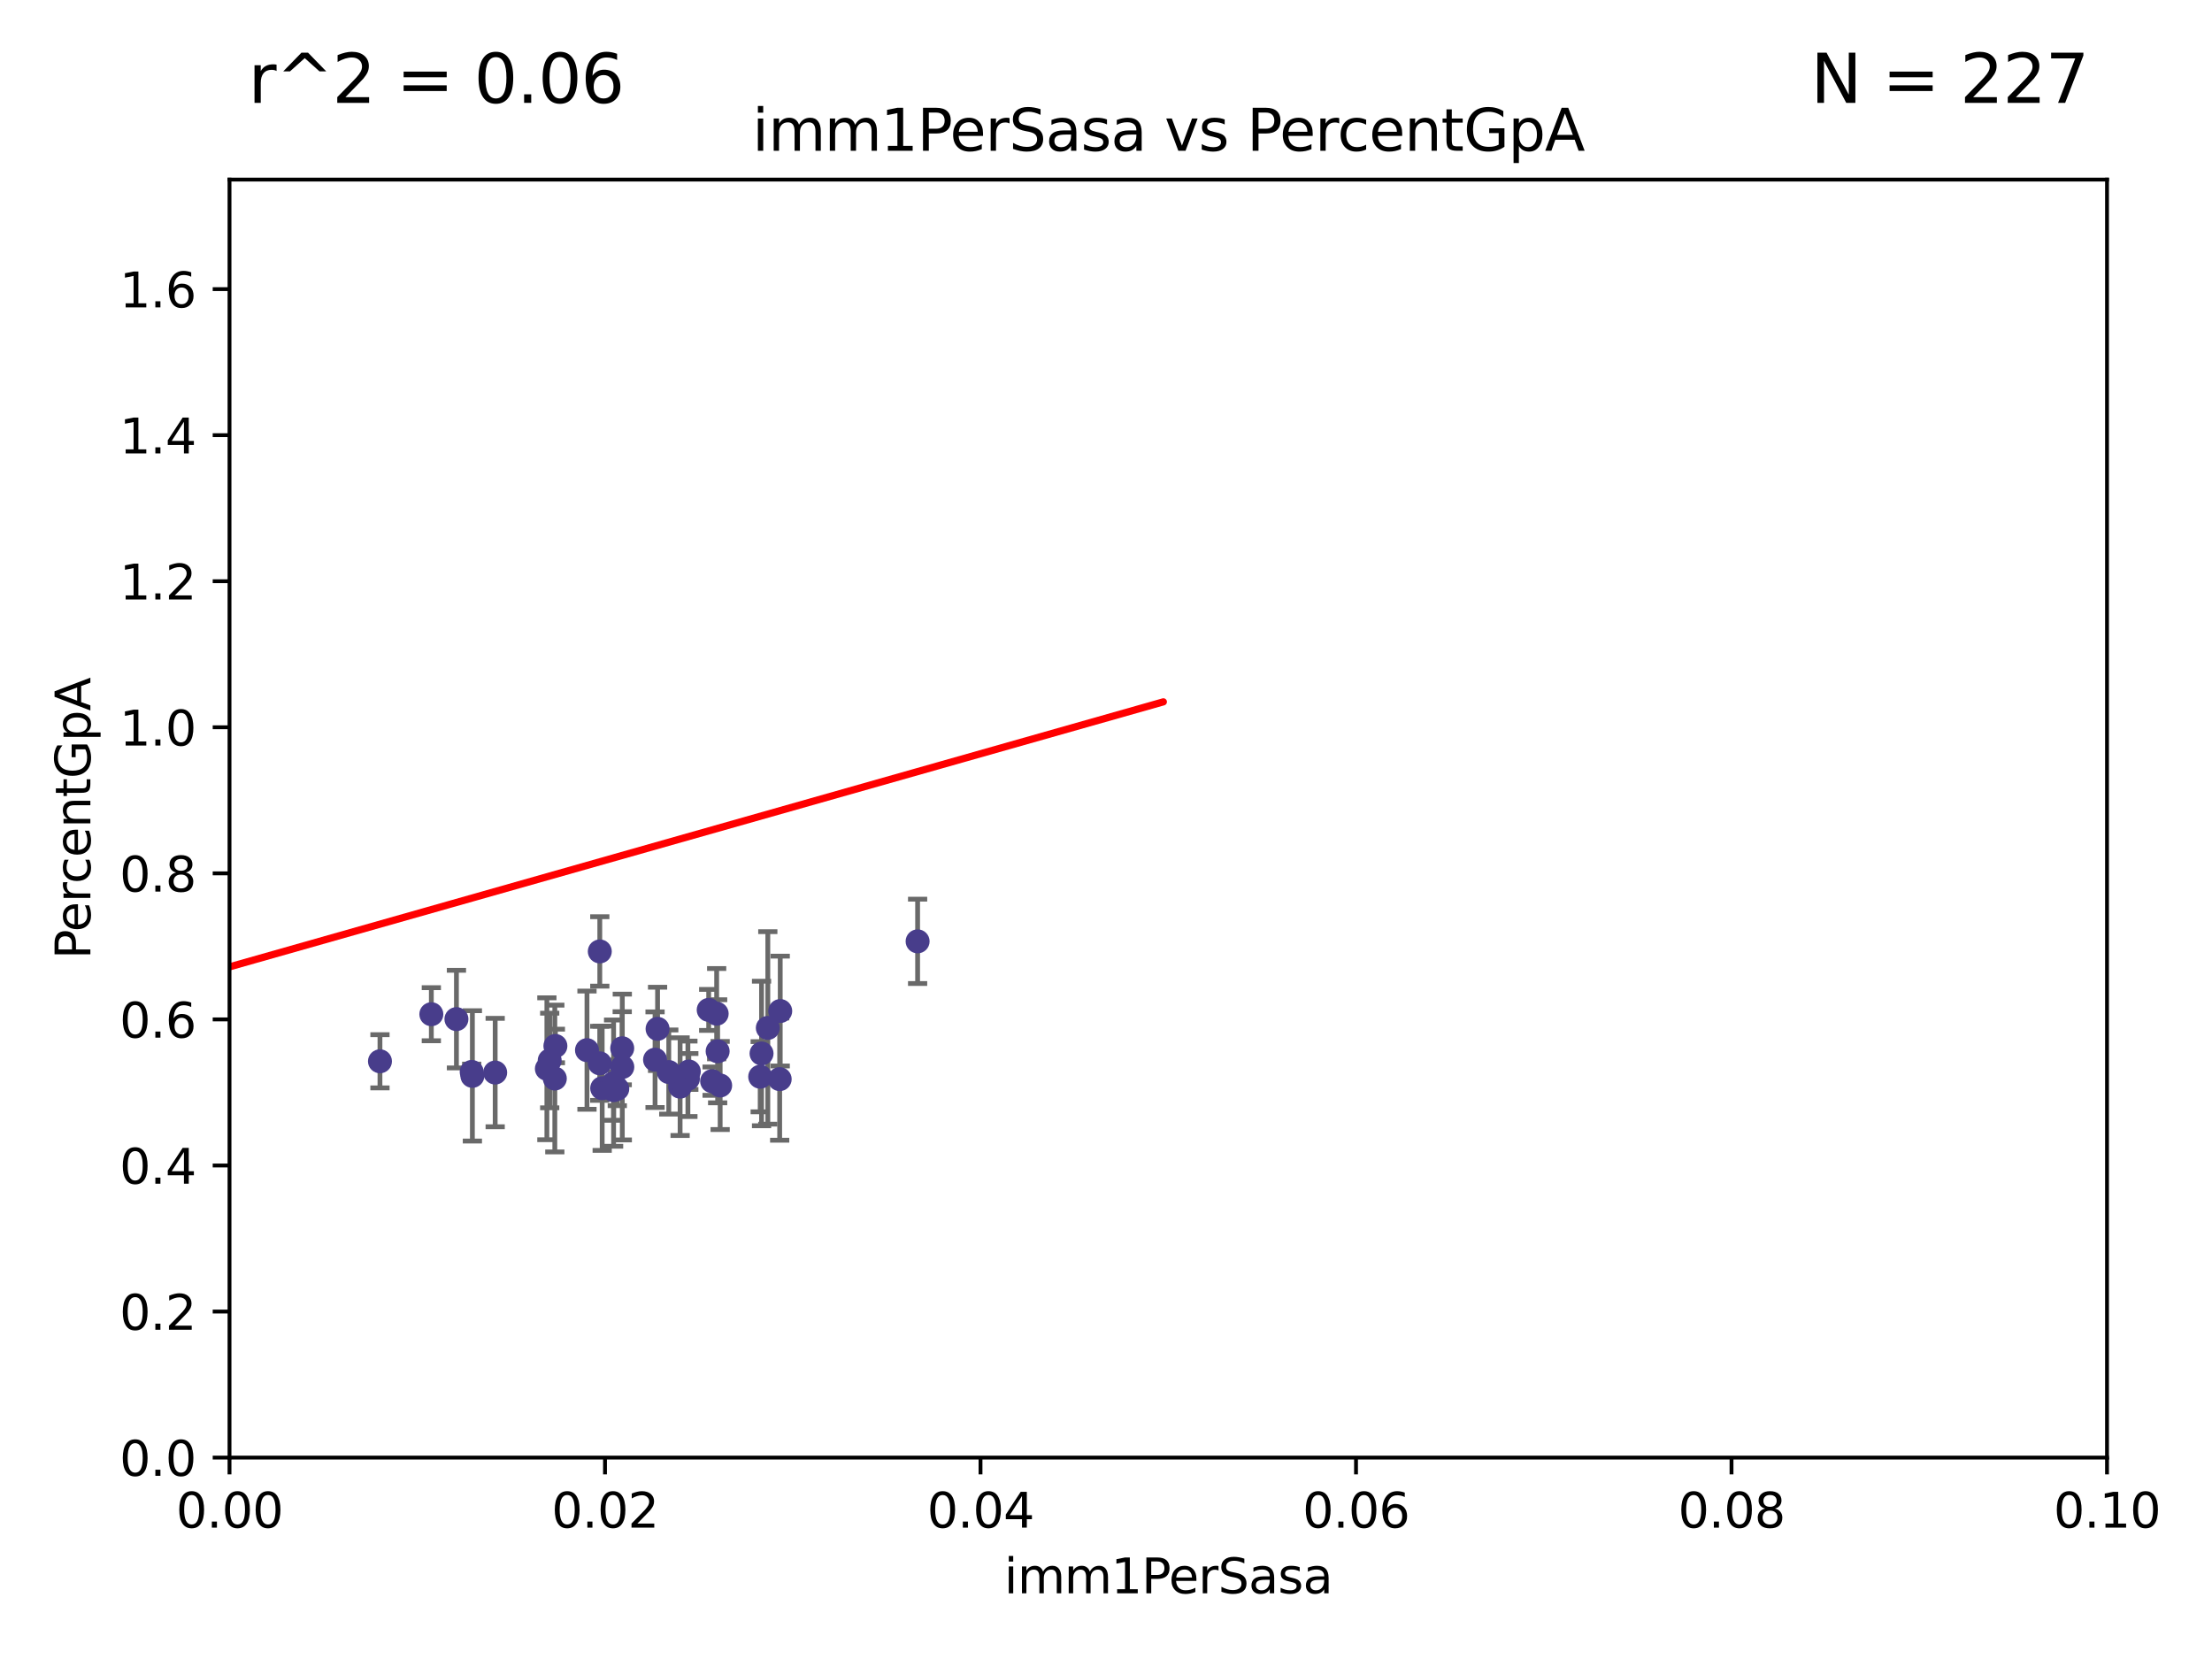<?xml version="1.0" encoding="utf-8" standalone="no"?>
<!DOCTYPE svg PUBLIC "-//W3C//DTD SVG 1.1//EN"
  "http://www.w3.org/Graphics/SVG/1.1/DTD/svg11.dtd">
<svg xmlns:xlink="http://www.w3.org/1999/xlink" width="460.8pt" height="345.6pt" viewBox="0 0 460.8 345.6" xmlns="http://www.w3.org/2000/svg" version="1.1">
 <defs>
  <style type="text/css">*{stroke-linejoin: round; stroke-linecap: butt}</style>
 </defs>
 <g id="figure_1">
  <g id="patch_1">
   <path d="M 0 345.6 
L 460.8 345.6 
L 460.8 0 
L 0 0 
z
" style="fill: #ffffff"/>
  </g>
  <g id="axes_1">
   <g id="patch_2">
    <path d="M 47.81 303.64 
L 438.93 303.64 
L 438.93 37.411 
L 47.81 37.411 
z
" style="fill: #ffffff"/>
   </g>
   <g id="PathCollection_1">
    <defs>
     <path id="mf863b9c85c" d="M 0 1.118 
C 0.297 1.118 0.581 1 0.791 0.791 
C 1 0.581 1.118 0.297 1.118 0 
C 1.118 -0.297 1 -0.581 0.791 -0.791 
C 0.581 -1 0.297 -1.118 0 -1.118 
C -0.297 -1.118 -0.581 -1 -0.791 -0.791 
C -1 -0.581 -1.118 -0.297 -1.118 0 
C -1.118 0.297 -1 0.581 -0.791 0.791 
C -0.581 1 -0.297 1.118 0 1.118 
z
" style="stroke: #483d8b"/>
    </defs>
    <g clip-path="url(#pf6a22c7095)">
     <use xlink:href="#mf863b9c85c" x="149.498" y="218.998" style="fill: #483d8b; stroke: #483d8b"/>
     <use xlink:href="#mf863b9c85c" x="162.535" y="210.619" style="fill: #483d8b; stroke: #483d8b"/>
     <use xlink:href="#mf863b9c85c" x="150.021" y="226.126" style="fill: #483d8b; stroke: #483d8b"/>
     <use xlink:href="#mf863b9c85c" x="89.855" y="211.279" style="fill: #483d8b; stroke: #483d8b"/>
     <use xlink:href="#mf863b9c85c" x="191.155" y="196.101" style="fill: #483d8b; stroke: #483d8b"/>
     <use xlink:href="#mf863b9c85c" x="141.679" y="226.368" style="fill: #483d8b; stroke: #483d8b"/>
     <use xlink:href="#mf863b9c85c" x="79.154" y="221.086" style="fill: #483d8b; stroke: #483d8b"/>
     <use xlink:href="#mf863b9c85c" x="139.317" y="223.321" style="fill: #483d8b; stroke: #483d8b"/>
     <use xlink:href="#mf863b9c85c" x="158.363" y="224.301" style="fill: #483d8b; stroke: #483d8b"/>
     <use xlink:href="#mf863b9c85c" x="136.46" y="220.755" style="fill: #483d8b; stroke: #483d8b"/>
     <use xlink:href="#mf863b9c85c" x="114.512" y="220.923" style="fill: #483d8b; stroke: #483d8b"/>
     <use xlink:href="#mf863b9c85c" x="125.446" y="226.698" style="fill: #483d8b; stroke: #483d8b"/>
     <use xlink:href="#mf863b9c85c" x="129.636" y="222.28" style="fill: #483d8b; stroke: #483d8b"/>
     <use xlink:href="#mf863b9c85c" x="98.407" y="224.124" style="fill: #483d8b; stroke: #483d8b"/>
     <use xlink:href="#mf863b9c85c" x="95.085" y="212.298" style="fill: #483d8b; stroke: #483d8b"/>
     <use xlink:href="#mf863b9c85c" x="113.925" y="222.642" style="fill: #483d8b; stroke: #483d8b"/>
     <use xlink:href="#mf863b9c85c" x="143.302" y="224.731" style="fill: #483d8b; stroke: #483d8b"/>
     <use xlink:href="#mf863b9c85c" x="124.937" y="221.511" style="fill: #483d8b; stroke: #483d8b"/>
     <use xlink:href="#mf863b9c85c" x="115.698" y="217.896" style="fill: #483d8b; stroke: #483d8b"/>
     <use xlink:href="#mf863b9c85c" x="158.645" y="219.461" style="fill: #483d8b; stroke: #483d8b"/>
     <use xlink:href="#mf863b9c85c" x="98.262" y="223.301" style="fill: #483d8b; stroke: #483d8b"/>
     <use xlink:href="#mf863b9c85c" x="103.156" y="223.431" style="fill: #483d8b; stroke: #483d8b"/>
     <use xlink:href="#mf863b9c85c" x="127.824" y="227.097" style="fill: #483d8b; stroke: #483d8b"/>
     <use xlink:href="#mf863b9c85c" x="124.948" y="198.199" style="fill: #483d8b; stroke: #483d8b"/>
     <use xlink:href="#mf863b9c85c" x="143.493" y="223.212" style="fill: #483d8b; stroke: #483d8b"/>
     <use xlink:href="#mf863b9c85c" x="162.422" y="224.801" style="fill: #483d8b; stroke: #483d8b"/>
     <use xlink:href="#mf863b9c85c" x="129.619" y="218.37" style="fill: #483d8b; stroke: #483d8b"/>
     <use xlink:href="#mf863b9c85c" x="148.348" y="225.226" style="fill: #483d8b; stroke: #483d8b"/>
     <use xlink:href="#mf863b9c85c" x="136.985" y="214.328" style="fill: #483d8b; stroke: #483d8b"/>
     <use xlink:href="#mf863b9c85c" x="127.824" y="225.634" style="fill: #483d8b; stroke: #483d8b"/>
     <use xlink:href="#mf863b9c85c" x="128.594" y="226.813" style="fill: #483d8b; stroke: #483d8b"/>
     <use xlink:href="#mf863b9c85c" x="149.293" y="211.17" style="fill: #483d8b; stroke: #483d8b"/>
     <use xlink:href="#mf863b9c85c" x="122.279" y="218.768" style="fill: #483d8b; stroke: #483d8b"/>
     <use xlink:href="#mf863b9c85c" x="147.634" y="210.38" style="fill: #483d8b; stroke: #483d8b"/>
     <use xlink:href="#mf863b9c85c" x="115.578" y="224.678" style="fill: #483d8b; stroke: #483d8b"/>
     <use xlink:href="#mf863b9c85c" x="159.95" y="214.135" style="fill: #483d8b; stroke: #483d8b"/>
    </g>
   </g>
   <g id="matplotlib.axis_1">
    <g id="xtick_1">
     <g id="line2d_1">
      <defs>
       <path id="me51d84738e" d="M 0 0 
L 0 3.5 
" style="stroke: #000000; stroke-width: 0.8"/>
      </defs>
      <g>
       <use xlink:href="#me51d84738e" x="47.81" y="303.64" style="stroke: #000000; stroke-width: 0.8"/>
      </g>
     </g>
     <g id="text_1">
      <!-- 0.00 -->
      <g transform="translate(36.677 318.238)scale(0.1 -0.1)">
       <defs>
        <path id="DejaVuSans-30" d="M 2034 4250 
Q 1547 4250 1301 3770 
Q 1056 3291 1056 2328 
Q 1056 1369 1301 889 
Q 1547 409 2034 409 
Q 2525 409 2770 889 
Q 3016 1369 3016 2328 
Q 3016 3291 2770 3770 
Q 2525 4250 2034 4250 
z
M 2034 4750 
Q 2819 4750 3233 4129 
Q 3647 3509 3647 2328 
Q 3647 1150 3233 529 
Q 2819 -91 2034 -91 
Q 1250 -91 836 529 
Q 422 1150 422 2328 
Q 422 3509 836 4129 
Q 1250 4750 2034 4750 
z
" transform="scale(0.016)"/>
        <path id="DejaVuSans-2e" d="M 684 794 
L 1344 794 
L 1344 0 
L 684 0 
L 684 794 
z
" transform="scale(0.016)"/>
       </defs>
       <use xlink:href="#DejaVuSans-30"/>
       <use xlink:href="#DejaVuSans-2e" x="63.623"/>
       <use xlink:href="#DejaVuSans-30" x="95.41"/>
       <use xlink:href="#DejaVuSans-30" x="159.033"/>
      </g>
     </g>
    </g>
    <g id="xtick_2">
     <g id="line2d_2">
      <g>
       <use xlink:href="#me51d84738e" x="126.034" y="303.64" style="stroke: #000000; stroke-width: 0.8"/>
      </g>
     </g>
     <g id="text_2">
      <!-- 0.02 -->
      <g transform="translate(114.901 318.238)scale(0.1 -0.1)">
       <defs>
        <path id="DejaVuSans-32" d="M 1228 531 
L 3431 531 
L 3431 0 
L 469 0 
L 469 531 
Q 828 903 1448 1529 
Q 2069 2156 2228 2338 
Q 2531 2678 2651 2914 
Q 2772 3150 2772 3378 
Q 2772 3750 2511 3984 
Q 2250 4219 1831 4219 
Q 1534 4219 1204 4116 
Q 875 4013 500 3803 
L 500 4441 
Q 881 4594 1212 4672 
Q 1544 4750 1819 4750 
Q 2544 4750 2975 4387 
Q 3406 4025 3406 3419 
Q 3406 3131 3298 2873 
Q 3191 2616 2906 2266 
Q 2828 2175 2409 1742 
Q 1991 1309 1228 531 
z
" transform="scale(0.016)"/>
       </defs>
       <use xlink:href="#DejaVuSans-30"/>
       <use xlink:href="#DejaVuSans-2e" x="63.623"/>
       <use xlink:href="#DejaVuSans-30" x="95.41"/>
       <use xlink:href="#DejaVuSans-32" x="159.033"/>
      </g>
     </g>
    </g>
    <g id="xtick_3">
     <g id="line2d_3">
      <g>
       <use xlink:href="#me51d84738e" x="204.258" y="303.64" style="stroke: #000000; stroke-width: 0.8"/>
      </g>
     </g>
     <g id="text_3">
      <!-- 0.04 -->
      <g transform="translate(193.125 318.238)scale(0.1 -0.1)">
       <defs>
        <path id="DejaVuSans-34" d="M 2419 4116 
L 825 1625 
L 2419 1625 
L 2419 4116 
z
M 2253 4666 
L 3047 4666 
L 3047 1625 
L 3713 1625 
L 3713 1100 
L 3047 1100 
L 3047 0 
L 2419 0 
L 2419 1100 
L 313 1100 
L 313 1709 
L 2253 4666 
z
" transform="scale(0.016)"/>
       </defs>
       <use xlink:href="#DejaVuSans-30"/>
       <use xlink:href="#DejaVuSans-2e" x="63.623"/>
       <use xlink:href="#DejaVuSans-30" x="95.41"/>
       <use xlink:href="#DejaVuSans-34" x="159.033"/>
      </g>
     </g>
    </g>
    <g id="xtick_4">
     <g id="line2d_4">
      <g>
       <use xlink:href="#me51d84738e" x="282.482" y="303.64" style="stroke: #000000; stroke-width: 0.8"/>
      </g>
     </g>
     <g id="text_4">
      <!-- 0.06 -->
      <g transform="translate(271.349 318.238)scale(0.1 -0.1)">
       <defs>
        <path id="DejaVuSans-36" d="M 2113 2584 
Q 1688 2584 1439 2293 
Q 1191 2003 1191 1497 
Q 1191 994 1439 701 
Q 1688 409 2113 409 
Q 2538 409 2786 701 
Q 3034 994 3034 1497 
Q 3034 2003 2786 2293 
Q 2538 2584 2113 2584 
z
M 3366 4563 
L 3366 3988 
Q 3128 4100 2886 4159 
Q 2644 4219 2406 4219 
Q 1781 4219 1451 3797 
Q 1122 3375 1075 2522 
Q 1259 2794 1537 2939 
Q 1816 3084 2150 3084 
Q 2853 3084 3261 2657 
Q 3669 2231 3669 1497 
Q 3669 778 3244 343 
Q 2819 -91 2113 -91 
Q 1303 -91 875 529 
Q 447 1150 447 2328 
Q 447 3434 972 4092 
Q 1497 4750 2381 4750 
Q 2619 4750 2861 4703 
Q 3103 4656 3366 4563 
z
" transform="scale(0.016)"/>
       </defs>
       <use xlink:href="#DejaVuSans-30"/>
       <use xlink:href="#DejaVuSans-2e" x="63.623"/>
       <use xlink:href="#DejaVuSans-30" x="95.41"/>
       <use xlink:href="#DejaVuSans-36" x="159.033"/>
      </g>
     </g>
    </g>
    <g id="xtick_5">
     <g id="line2d_5">
      <g>
       <use xlink:href="#me51d84738e" x="360.706" y="303.64" style="stroke: #000000; stroke-width: 0.8"/>
      </g>
     </g>
     <g id="text_5">
      <!-- 0.08 -->
      <g transform="translate(349.573 318.238)scale(0.1 -0.1)">
       <defs>
        <path id="DejaVuSans-38" d="M 2034 2216 
Q 1584 2216 1326 1975 
Q 1069 1734 1069 1313 
Q 1069 891 1326 650 
Q 1584 409 2034 409 
Q 2484 409 2743 651 
Q 3003 894 3003 1313 
Q 3003 1734 2745 1975 
Q 2488 2216 2034 2216 
z
M 1403 2484 
Q 997 2584 770 2862 
Q 544 3141 544 3541 
Q 544 4100 942 4425 
Q 1341 4750 2034 4750 
Q 2731 4750 3128 4425 
Q 3525 4100 3525 3541 
Q 3525 3141 3298 2862 
Q 3072 2584 2669 2484 
Q 3125 2378 3379 2068 
Q 3634 1759 3634 1313 
Q 3634 634 3220 271 
Q 2806 -91 2034 -91 
Q 1263 -91 848 271 
Q 434 634 434 1313 
Q 434 1759 690 2068 
Q 947 2378 1403 2484 
z
M 1172 3481 
Q 1172 3119 1398 2916 
Q 1625 2713 2034 2713 
Q 2441 2713 2670 2916 
Q 2900 3119 2900 3481 
Q 2900 3844 2670 4047 
Q 2441 4250 2034 4250 
Q 1625 4250 1398 4047 
Q 1172 3844 1172 3481 
z
" transform="scale(0.016)"/>
       </defs>
       <use xlink:href="#DejaVuSans-30"/>
       <use xlink:href="#DejaVuSans-2e" x="63.623"/>
       <use xlink:href="#DejaVuSans-30" x="95.41"/>
       <use xlink:href="#DejaVuSans-38" x="159.033"/>
      </g>
     </g>
    </g>
    <g id="xtick_6">
     <g id="line2d_6">
      <g>
       <use xlink:href="#me51d84738e" x="438.93" y="303.64" style="stroke: #000000; stroke-width: 0.8"/>
      </g>
     </g>
     <g id="text_6">
      <!-- 0.10 -->
      <g transform="translate(427.797 318.238)scale(0.1 -0.1)">
       <defs>
        <path id="DejaVuSans-31" d="M 794 531 
L 1825 531 
L 1825 4091 
L 703 3866 
L 703 4441 
L 1819 4666 
L 2450 4666 
L 2450 531 
L 3481 531 
L 3481 0 
L 794 0 
L 794 531 
z
" transform="scale(0.016)"/>
       </defs>
       <use xlink:href="#DejaVuSans-30"/>
       <use xlink:href="#DejaVuSans-2e" x="63.623"/>
       <use xlink:href="#DejaVuSans-31" x="95.41"/>
       <use xlink:href="#DejaVuSans-30" x="159.033"/>
      </g>
     </g>
    </g>
    <g id="text_7">
     <!-- imm1PerSasa -->
     <g transform="translate(209.186 331.917)scale(0.1 -0.1)">
      <defs>
       <path id="DejaVuSans-69" d="M 603 3500 
L 1178 3500 
L 1178 0 
L 603 0 
L 603 3500 
z
M 603 4863 
L 1178 4863 
L 1178 4134 
L 603 4134 
L 603 4863 
z
" transform="scale(0.016)"/>
       <path id="DejaVuSans-6d" d="M 3328 2828 
Q 3544 3216 3844 3400 
Q 4144 3584 4550 3584 
Q 5097 3584 5394 3201 
Q 5691 2819 5691 2113 
L 5691 0 
L 5113 0 
L 5113 2094 
Q 5113 2597 4934 2840 
Q 4756 3084 4391 3084 
Q 3944 3084 3684 2787 
Q 3425 2491 3425 1978 
L 3425 0 
L 2847 0 
L 2847 2094 
Q 2847 2600 2669 2842 
Q 2491 3084 2119 3084 
Q 1678 3084 1418 2786 
Q 1159 2488 1159 1978 
L 1159 0 
L 581 0 
L 581 3500 
L 1159 3500 
L 1159 2956 
Q 1356 3278 1631 3431 
Q 1906 3584 2284 3584 
Q 2666 3584 2933 3390 
Q 3200 3197 3328 2828 
z
" transform="scale(0.016)"/>
       <path id="DejaVuSans-50" d="M 1259 4147 
L 1259 2394 
L 2053 2394 
Q 2494 2394 2734 2622 
Q 2975 2850 2975 3272 
Q 2975 3691 2734 3919 
Q 2494 4147 2053 4147 
L 1259 4147 
z
M 628 4666 
L 2053 4666 
Q 2838 4666 3239 4311 
Q 3641 3956 3641 3272 
Q 3641 2581 3239 2228 
Q 2838 1875 2053 1875 
L 1259 1875 
L 1259 0 
L 628 0 
L 628 4666 
z
" transform="scale(0.016)"/>
       <path id="DejaVuSans-65" d="M 3597 1894 
L 3597 1613 
L 953 1613 
Q 991 1019 1311 708 
Q 1631 397 2203 397 
Q 2534 397 2845 478 
Q 3156 559 3463 722 
L 3463 178 
Q 3153 47 2828 -22 
Q 2503 -91 2169 -91 
Q 1331 -91 842 396 
Q 353 884 353 1716 
Q 353 2575 817 3079 
Q 1281 3584 2069 3584 
Q 2775 3584 3186 3129 
Q 3597 2675 3597 1894 
z
M 3022 2063 
Q 3016 2534 2758 2815 
Q 2500 3097 2075 3097 
Q 1594 3097 1305 2825 
Q 1016 2553 972 2059 
L 3022 2063 
z
" transform="scale(0.016)"/>
       <path id="DejaVuSans-72" d="M 2631 2963 
Q 2534 3019 2420 3045 
Q 2306 3072 2169 3072 
Q 1681 3072 1420 2755 
Q 1159 2438 1159 1844 
L 1159 0 
L 581 0 
L 581 3500 
L 1159 3500 
L 1159 2956 
Q 1341 3275 1631 3429 
Q 1922 3584 2338 3584 
Q 2397 3584 2469 3576 
Q 2541 3569 2628 3553 
L 2631 2963 
z
" transform="scale(0.016)"/>
       <path id="DejaVuSans-53" d="M 3425 4513 
L 3425 3897 
Q 3066 4069 2747 4153 
Q 2428 4238 2131 4238 
Q 1616 4238 1336 4038 
Q 1056 3838 1056 3469 
Q 1056 3159 1242 3001 
Q 1428 2844 1947 2747 
L 2328 2669 
Q 3034 2534 3370 2195 
Q 3706 1856 3706 1288 
Q 3706 609 3251 259 
Q 2797 -91 1919 -91 
Q 1588 -91 1214 -16 
Q 841 59 441 206 
L 441 856 
Q 825 641 1194 531 
Q 1563 422 1919 422 
Q 2459 422 2753 634 
Q 3047 847 3047 1241 
Q 3047 1584 2836 1778 
Q 2625 1972 2144 2069 
L 1759 2144 
Q 1053 2284 737 2584 
Q 422 2884 422 3419 
Q 422 4038 858 4394 
Q 1294 4750 2059 4750 
Q 2388 4750 2728 4690 
Q 3069 4631 3425 4513 
z
" transform="scale(0.016)"/>
       <path id="DejaVuSans-61" d="M 2194 1759 
Q 1497 1759 1228 1600 
Q 959 1441 959 1056 
Q 959 750 1161 570 
Q 1363 391 1709 391 
Q 2188 391 2477 730 
Q 2766 1069 2766 1631 
L 2766 1759 
L 2194 1759 
z
M 3341 1997 
L 3341 0 
L 2766 0 
L 2766 531 
Q 2569 213 2275 61 
Q 1981 -91 1556 -91 
Q 1019 -91 701 211 
Q 384 513 384 1019 
Q 384 1609 779 1909 
Q 1175 2209 1959 2209 
L 2766 2209 
L 2766 2266 
Q 2766 2663 2505 2880 
Q 2244 3097 1772 3097 
Q 1472 3097 1187 3025 
Q 903 2953 641 2809 
L 641 3341 
Q 956 3463 1253 3523 
Q 1550 3584 1831 3584 
Q 2591 3584 2966 3190 
Q 3341 2797 3341 1997 
z
" transform="scale(0.016)"/>
       <path id="DejaVuSans-73" d="M 2834 3397 
L 2834 2853 
Q 2591 2978 2328 3040 
Q 2066 3103 1784 3103 
Q 1356 3103 1142 2972 
Q 928 2841 928 2578 
Q 928 2378 1081 2264 
Q 1234 2150 1697 2047 
L 1894 2003 
Q 2506 1872 2764 1633 
Q 3022 1394 3022 966 
Q 3022 478 2636 193 
Q 2250 -91 1575 -91 
Q 1294 -91 989 -36 
Q 684 19 347 128 
L 347 722 
Q 666 556 975 473 
Q 1284 391 1588 391 
Q 1994 391 2212 530 
Q 2431 669 2431 922 
Q 2431 1156 2273 1281 
Q 2116 1406 1581 1522 
L 1381 1569 
Q 847 1681 609 1914 
Q 372 2147 372 2553 
Q 372 3047 722 3315 
Q 1072 3584 1716 3584 
Q 2034 3584 2315 3537 
Q 2597 3491 2834 3397 
z
" transform="scale(0.016)"/>
      </defs>
      <use xlink:href="#DejaVuSans-69"/>
      <use xlink:href="#DejaVuSans-6d" x="27.783"/>
      <use xlink:href="#DejaVuSans-6d" x="125.195"/>
      <use xlink:href="#DejaVuSans-31" x="222.607"/>
      <use xlink:href="#DejaVuSans-50" x="286.23"/>
      <use xlink:href="#DejaVuSans-65" x="342.908"/>
      <use xlink:href="#DejaVuSans-72" x="404.432"/>
      <use xlink:href="#DejaVuSans-53" x="445.545"/>
      <use xlink:href="#DejaVuSans-61" x="509.021"/>
      <use xlink:href="#DejaVuSans-73" x="570.301"/>
      <use xlink:href="#DejaVuSans-61" x="622.4"/>
     </g>
    </g>
   </g>
   <g id="matplotlib.axis_2">
    <g id="ytick_1">
     <g id="line2d_7">
      <defs>
       <path id="m31ebebe372" d="M 0 0 
L -3.5 0 
" style="stroke: #000000; stroke-width: 0.8"/>
      </defs>
      <g>
       <use xlink:href="#m31ebebe372" x="47.81" y="303.64" style="stroke: #000000; stroke-width: 0.8"/>
      </g>
     </g>
     <g id="text_8">
      <!-- 0.0 -->
      <g transform="translate(24.907 307.439)scale(0.1 -0.1)">
       <use xlink:href="#DejaVuSans-30"/>
       <use xlink:href="#DejaVuSans-2e" x="63.623"/>
       <use xlink:href="#DejaVuSans-30" x="95.41"/>
      </g>
     </g>
    </g>
    <g id="ytick_2">
     <g id="line2d_8">
      <g>
       <use xlink:href="#m31ebebe372" x="47.81" y="273.214" style="stroke: #000000; stroke-width: 0.8"/>
      </g>
     </g>
     <g id="text_9">
      <!-- 0.2 -->
      <g transform="translate(24.907 277.013)scale(0.1 -0.1)">
       <use xlink:href="#DejaVuSans-30"/>
       <use xlink:href="#DejaVuSans-2e" x="63.623"/>
       <use xlink:href="#DejaVuSans-32" x="95.41"/>
      </g>
     </g>
    </g>
    <g id="ytick_3">
     <g id="line2d_9">
      <g>
       <use xlink:href="#m31ebebe372" x="47.81" y="242.788" style="stroke: #000000; stroke-width: 0.8"/>
      </g>
     </g>
     <g id="text_10">
      <!-- 0.4 -->
      <g transform="translate(24.907 246.587)scale(0.1 -0.1)">
       <use xlink:href="#DejaVuSans-30"/>
       <use xlink:href="#DejaVuSans-2e" x="63.623"/>
       <use xlink:href="#DejaVuSans-34" x="95.41"/>
      </g>
     </g>
    </g>
    <g id="ytick_4">
     <g id="line2d_10">
      <g>
       <use xlink:href="#m31ebebe372" x="47.81" y="212.362" style="stroke: #000000; stroke-width: 0.8"/>
      </g>
     </g>
     <g id="text_11">
      <!-- 0.6 -->
      <g transform="translate(24.907 216.161)scale(0.1 -0.1)">
       <use xlink:href="#DejaVuSans-30"/>
       <use xlink:href="#DejaVuSans-2e" x="63.623"/>
       <use xlink:href="#DejaVuSans-36" x="95.41"/>
      </g>
     </g>
    </g>
    <g id="ytick_5">
     <g id="line2d_11">
      <g>
       <use xlink:href="#m31ebebe372" x="47.81" y="181.935" style="stroke: #000000; stroke-width: 0.8"/>
      </g>
     </g>
     <g id="text_12">
      <!-- 0.8 -->
      <g transform="translate(24.907 185.735)scale(0.1 -0.1)">
       <use xlink:href="#DejaVuSans-30"/>
       <use xlink:href="#DejaVuSans-2e" x="63.623"/>
       <use xlink:href="#DejaVuSans-38" x="95.41"/>
      </g>
     </g>
    </g>
    <g id="ytick_6">
     <g id="line2d_12">
      <g>
       <use xlink:href="#m31ebebe372" x="47.81" y="151.509" style="stroke: #000000; stroke-width: 0.8"/>
      </g>
     </g>
     <g id="text_13">
      <!-- 1.0 -->
      <g transform="translate(24.907 155.308)scale(0.1 -0.1)">
       <use xlink:href="#DejaVuSans-31"/>
       <use xlink:href="#DejaVuSans-2e" x="63.623"/>
       <use xlink:href="#DejaVuSans-30" x="95.41"/>
      </g>
     </g>
    </g>
    <g id="ytick_7">
     <g id="line2d_13">
      <g>
       <use xlink:href="#m31ebebe372" x="47.81" y="121.083" style="stroke: #000000; stroke-width: 0.8"/>
      </g>
     </g>
     <g id="text_14">
      <!-- 1.2 -->
      <g transform="translate(24.907 124.882)scale(0.1 -0.1)">
       <use xlink:href="#DejaVuSans-31"/>
       <use xlink:href="#DejaVuSans-2e" x="63.623"/>
       <use xlink:href="#DejaVuSans-32" x="95.41"/>
      </g>
     </g>
    </g>
    <g id="ytick_8">
     <g id="line2d_14">
      <g>
       <use xlink:href="#m31ebebe372" x="47.81" y="90.657" style="stroke: #000000; stroke-width: 0.8"/>
      </g>
     </g>
     <g id="text_15">
      <!-- 1.4 -->
      <g transform="translate(24.907 94.456)scale(0.1 -0.1)">
       <use xlink:href="#DejaVuSans-31"/>
       <use xlink:href="#DejaVuSans-2e" x="63.623"/>
       <use xlink:href="#DejaVuSans-34" x="95.41"/>
      </g>
     </g>
    </g>
    <g id="ytick_9">
     <g id="line2d_15">
      <g>
       <use xlink:href="#m31ebebe372" x="47.81" y="60.231" style="stroke: #000000; stroke-width: 0.8"/>
      </g>
     </g>
     <g id="text_16">
      <!-- 1.6 -->
      <g transform="translate(24.907 64.03)scale(0.1 -0.1)">
       <use xlink:href="#DejaVuSans-31"/>
       <use xlink:href="#DejaVuSans-2e" x="63.623"/>
       <use xlink:href="#DejaVuSans-36" x="95.41"/>
      </g>
     </g>
    </g>
    <g id="text_17">
     <!-- PercentGpA -->
     <g transform="translate(18.827 199.802)rotate(-90)scale(0.1 -0.1)">
      <defs>
       <path id="DejaVuSans-63" d="M 3122 3366 
L 3122 2828 
Q 2878 2963 2633 3030 
Q 2388 3097 2138 3097 
Q 1578 3097 1268 2742 
Q 959 2388 959 1747 
Q 959 1106 1268 751 
Q 1578 397 2138 397 
Q 2388 397 2633 464 
Q 2878 531 3122 666 
L 3122 134 
Q 2881 22 2623 -34 
Q 2366 -91 2075 -91 
Q 1284 -91 818 406 
Q 353 903 353 1747 
Q 353 2603 823 3093 
Q 1294 3584 2113 3584 
Q 2378 3584 2631 3529 
Q 2884 3475 3122 3366 
z
" transform="scale(0.016)"/>
       <path id="DejaVuSans-6e" d="M 3513 2113 
L 3513 0 
L 2938 0 
L 2938 2094 
Q 2938 2591 2744 2837 
Q 2550 3084 2163 3084 
Q 1697 3084 1428 2787 
Q 1159 2491 1159 1978 
L 1159 0 
L 581 0 
L 581 3500 
L 1159 3500 
L 1159 2956 
Q 1366 3272 1645 3428 
Q 1925 3584 2291 3584 
Q 2894 3584 3203 3211 
Q 3513 2838 3513 2113 
z
" transform="scale(0.016)"/>
       <path id="DejaVuSans-74" d="M 1172 4494 
L 1172 3500 
L 2356 3500 
L 2356 3053 
L 1172 3053 
L 1172 1153 
Q 1172 725 1289 603 
Q 1406 481 1766 481 
L 2356 481 
L 2356 0 
L 1766 0 
Q 1100 0 847 248 
Q 594 497 594 1153 
L 594 3053 
L 172 3053 
L 172 3500 
L 594 3500 
L 594 4494 
L 1172 4494 
z
" transform="scale(0.016)"/>
       <path id="DejaVuSans-47" d="M 3809 666 
L 3809 1919 
L 2778 1919 
L 2778 2438 
L 4434 2438 
L 4434 434 
Q 4069 175 3628 42 
Q 3188 -91 2688 -91 
Q 1594 -91 976 548 
Q 359 1188 359 2328 
Q 359 3472 976 4111 
Q 1594 4750 2688 4750 
Q 3144 4750 3555 4637 
Q 3966 4525 4313 4306 
L 4313 3634 
Q 3963 3931 3569 4081 
Q 3175 4231 2741 4231 
Q 1884 4231 1454 3753 
Q 1025 3275 1025 2328 
Q 1025 1384 1454 906 
Q 1884 428 2741 428 
Q 3075 428 3337 486 
Q 3600 544 3809 666 
z
" transform="scale(0.016)"/>
       <path id="DejaVuSans-70" d="M 1159 525 
L 1159 -1331 
L 581 -1331 
L 581 3500 
L 1159 3500 
L 1159 2969 
Q 1341 3281 1617 3432 
Q 1894 3584 2278 3584 
Q 2916 3584 3314 3078 
Q 3713 2572 3713 1747 
Q 3713 922 3314 415 
Q 2916 -91 2278 -91 
Q 1894 -91 1617 61 
Q 1341 213 1159 525 
z
M 3116 1747 
Q 3116 2381 2855 2742 
Q 2594 3103 2138 3103 
Q 1681 3103 1420 2742 
Q 1159 2381 1159 1747 
Q 1159 1113 1420 752 
Q 1681 391 2138 391 
Q 2594 391 2855 752 
Q 3116 1113 3116 1747 
z
" transform="scale(0.016)"/>
       <path id="DejaVuSans-41" d="M 2188 4044 
L 1331 1722 
L 3047 1722 
L 2188 4044 
z
M 1831 4666 
L 2547 4666 
L 4325 0 
L 3669 0 
L 3244 1197 
L 1141 1197 
L 716 0 
L 50 0 
L 1831 4666 
z
" transform="scale(0.016)"/>
      </defs>
      <use xlink:href="#DejaVuSans-50"/>
      <use xlink:href="#DejaVuSans-65" x="56.678"/>
      <use xlink:href="#DejaVuSans-72" x="118.201"/>
      <use xlink:href="#DejaVuSans-63" x="157.064"/>
      <use xlink:href="#DejaVuSans-65" x="212.045"/>
      <use xlink:href="#DejaVuSans-6e" x="273.568"/>
      <use xlink:href="#DejaVuSans-74" x="336.947"/>
      <use xlink:href="#DejaVuSans-47" x="376.156"/>
      <use xlink:href="#DejaVuSans-70" x="453.646"/>
      <use xlink:href="#DejaVuSans-41" x="517.123"/>
     </g>
    </g>
   </g>
   <g id="LineCollection_1">
    <path d="M 149.498 229.738 
L 149.498 208.259 
" clip-path="url(#pf6a22c7095)" style="fill: none; stroke: #696969"/>
    <path d="M 162.535 222.059 
L 162.535 199.179 
" clip-path="url(#pf6a22c7095)" style="fill: none; stroke: #696969"/>
    <path d="M 150.021 235.305 
L 150.021 216.947 
" clip-path="url(#pf6a22c7095)" style="fill: none; stroke: #696969"/>
    <path d="M 89.855 216.808 
L 89.855 205.749 
" clip-path="url(#pf6a22c7095)" style="fill: none; stroke: #696969"/>
    <path d="M 191.155 204.885 
L 191.155 187.316 
" clip-path="url(#pf6a22c7095)" style="fill: none; stroke: #696969"/>
    <path d="M 141.679 236.544 
L 141.679 216.192 
" clip-path="url(#pf6a22c7095)" style="fill: none; stroke: #696969"/>
    <path d="M 79.154 226.628 
L 79.154 215.545 
" clip-path="url(#pf6a22c7095)" style="fill: none; stroke: #696969"/>
    <path d="M 139.317 232.084 
L 139.317 214.559 
" clip-path="url(#pf6a22c7095)" style="fill: none; stroke: #696969"/>
    <path d="M 158.363 231.614 
L 158.363 216.989 
" clip-path="url(#pf6a22c7095)" style="fill: none; stroke: #696969"/>
    <path d="M 136.46 230.715 
L 136.46 210.794 
" clip-path="url(#pf6a22c7095)" style="fill: none; stroke: #696969"/>
    <path d="M 114.512 230.778 
L 114.512 211.067 
" clip-path="url(#pf6a22c7095)" style="fill: none; stroke: #696969"/>
    <path d="M 125.446 239.644 
L 125.446 213.753 
" clip-path="url(#pf6a22c7095)" style="fill: none; stroke: #696969"/>
    <path d="M 129.636 237.466 
L 129.636 207.095 
" clip-path="url(#pf6a22c7095)" style="fill: none; stroke: #696969"/>
    <path d="M 98.407 237.697 
L 98.407 210.551 
" clip-path="url(#pf6a22c7095)" style="fill: none; stroke: #696969"/>
    <path d="M 95.085 222.467 
L 95.085 202.129 
" clip-path="url(#pf6a22c7095)" style="fill: none; stroke: #696969"/>
    <path d="M 113.925 237.422 
L 113.925 207.863 
" clip-path="url(#pf6a22c7095)" style="fill: none; stroke: #696969"/>
    <path d="M 143.302 232.586 
L 143.302 216.875 
" clip-path="url(#pf6a22c7095)" style="fill: none; stroke: #696969"/>
    <path d="M 124.937 229.229 
L 124.937 213.792 
" clip-path="url(#pf6a22c7095)" style="fill: none; stroke: #696969"/>
    <path d="M 115.698 221.394 
L 115.698 214.398 
" clip-path="url(#pf6a22c7095)" style="fill: none; stroke: #696969"/>
    <path d="M 158.645 234.516 
L 158.645 204.405 
" clip-path="url(#pf6a22c7095)" style="fill: none; stroke: #696969"/>
    <path d="M 98.262 224.93 
L 98.262 221.672 
" clip-path="url(#pf6a22c7095)" style="fill: none; stroke: #696969"/>
    <path d="M 103.156 234.724 
L 103.156 212.139 
" clip-path="url(#pf6a22c7095)" style="fill: none; stroke: #696969"/>
    <path d="M 127.824 233.374 
L 127.824 220.82 
" clip-path="url(#pf6a22c7095)" style="fill: none; stroke: #696969"/>
    <path d="M 124.948 205.432 
L 124.948 190.966 
" clip-path="url(#pf6a22c7095)" style="fill: none; stroke: #696969"/>
    <path d="M 143.493 226.953 
L 143.493 219.471 
" clip-path="url(#pf6a22c7095)" style="fill: none; stroke: #696969"/>
    <path d="M 162.422 237.526 
L 162.422 212.075 
" clip-path="url(#pf6a22c7095)" style="fill: none; stroke: #696969"/>
    <path d="M 129.619 225.983 
L 129.619 210.757 
" clip-path="url(#pf6a22c7095)" style="fill: none; stroke: #696969"/>
    <path d="M 148.348 228.177 
L 148.348 222.274 
" clip-path="url(#pf6a22c7095)" style="fill: none; stroke: #696969"/>
    <path d="M 136.985 223.002 
L 136.985 205.655 
" clip-path="url(#pf6a22c7095)" style="fill: none; stroke: #696969"/>
    <path d="M 127.824 238.785 
L 127.824 212.482 
" clip-path="url(#pf6a22c7095)" style="fill: none; stroke: #696969"/>
    <path d="M 128.594 230.33 
L 128.594 223.295 
" clip-path="url(#pf6a22c7095)" style="fill: none; stroke: #696969"/>
    <path d="M 149.293 220.578 
L 149.293 201.763 
" clip-path="url(#pf6a22c7095)" style="fill: none; stroke: #696969"/>
    <path d="M 122.279 231.079 
L 122.279 206.457 
" clip-path="url(#pf6a22c7095)" style="fill: none; stroke: #696969"/>
    <path d="M 147.634 214.649 
L 147.634 206.111 
" clip-path="url(#pf6a22c7095)" style="fill: none; stroke: #696969"/>
    <path d="M 115.578 239.967 
L 115.578 209.389 
" clip-path="url(#pf6a22c7095)" style="fill: none; stroke: #696969"/>
    <path d="M 159.95 234.182 
L 159.95 194.087 
" clip-path="url(#pf6a22c7095)" style="fill: none; stroke: #696969"/>
   </g>
   <g id="line2d_16">
    <defs>
     <path id="md3dd058316" d="M 2 0 
L -2 -0 
" style="stroke: #696969"/>
    </defs>
    <g clip-path="url(#pf6a22c7095)">
     <use xlink:href="#md3dd058316" x="149.498" y="229.738" style="fill: #696969; stroke: #696969"/>
     <use xlink:href="#md3dd058316" x="162.535" y="222.059" style="fill: #696969; stroke: #696969"/>
     <use xlink:href="#md3dd058316" x="150.021" y="235.305" style="fill: #696969; stroke: #696969"/>
     <use xlink:href="#md3dd058316" x="89.855" y="216.808" style="fill: #696969; stroke: #696969"/>
     <use xlink:href="#md3dd058316" x="191.155" y="204.885" style="fill: #696969; stroke: #696969"/>
     <use xlink:href="#md3dd058316" x="141.679" y="236.544" style="fill: #696969; stroke: #696969"/>
     <use xlink:href="#md3dd058316" x="79.154" y="226.628" style="fill: #696969; stroke: #696969"/>
     <use xlink:href="#md3dd058316" x="139.317" y="232.084" style="fill: #696969; stroke: #696969"/>
     <use xlink:href="#md3dd058316" x="158.363" y="231.614" style="fill: #696969; stroke: #696969"/>
     <use xlink:href="#md3dd058316" x="136.46" y="230.715" style="fill: #696969; stroke: #696969"/>
     <use xlink:href="#md3dd058316" x="114.512" y="230.778" style="fill: #696969; stroke: #696969"/>
     <use xlink:href="#md3dd058316" x="125.446" y="239.644" style="fill: #696969; stroke: #696969"/>
     <use xlink:href="#md3dd058316" x="129.636" y="237.466" style="fill: #696969; stroke: #696969"/>
     <use xlink:href="#md3dd058316" x="98.407" y="237.697" style="fill: #696969; stroke: #696969"/>
     <use xlink:href="#md3dd058316" x="95.085" y="222.467" style="fill: #696969; stroke: #696969"/>
     <use xlink:href="#md3dd058316" x="113.925" y="237.422" style="fill: #696969; stroke: #696969"/>
     <use xlink:href="#md3dd058316" x="143.302" y="232.586" style="fill: #696969; stroke: #696969"/>
     <use xlink:href="#md3dd058316" x="124.937" y="229.229" style="fill: #696969; stroke: #696969"/>
     <use xlink:href="#md3dd058316" x="115.698" y="221.394" style="fill: #696969; stroke: #696969"/>
     <use xlink:href="#md3dd058316" x="158.645" y="234.516" style="fill: #696969; stroke: #696969"/>
     <use xlink:href="#md3dd058316" x="98.262" y="224.93" style="fill: #696969; stroke: #696969"/>
     <use xlink:href="#md3dd058316" x="103.156" y="234.724" style="fill: #696969; stroke: #696969"/>
     <use xlink:href="#md3dd058316" x="127.824" y="233.374" style="fill: #696969; stroke: #696969"/>
     <use xlink:href="#md3dd058316" x="124.948" y="205.432" style="fill: #696969; stroke: #696969"/>
     <use xlink:href="#md3dd058316" x="143.493" y="226.953" style="fill: #696969; stroke: #696969"/>
     <use xlink:href="#md3dd058316" x="162.422" y="237.526" style="fill: #696969; stroke: #696969"/>
     <use xlink:href="#md3dd058316" x="129.619" y="225.983" style="fill: #696969; stroke: #696969"/>
     <use xlink:href="#md3dd058316" x="148.348" y="228.177" style="fill: #696969; stroke: #696969"/>
     <use xlink:href="#md3dd058316" x="136.985" y="223.002" style="fill: #696969; stroke: #696969"/>
     <use xlink:href="#md3dd058316" x="127.824" y="238.785" style="fill: #696969; stroke: #696969"/>
     <use xlink:href="#md3dd058316" x="128.594" y="230.33" style="fill: #696969; stroke: #696969"/>
     <use xlink:href="#md3dd058316" x="149.293" y="220.578" style="fill: #696969; stroke: #696969"/>
     <use xlink:href="#md3dd058316" x="122.279" y="231.079" style="fill: #696969; stroke: #696969"/>
     <use xlink:href="#md3dd058316" x="147.634" y="214.649" style="fill: #696969; stroke: #696969"/>
     <use xlink:href="#md3dd058316" x="115.578" y="239.967" style="fill: #696969; stroke: #696969"/>
     <use xlink:href="#md3dd058316" x="159.95" y="234.182" style="fill: #696969; stroke: #696969"/>
    </g>
   </g>
   <g id="line2d_17">
    <g clip-path="url(#pf6a22c7095)">
     <use xlink:href="#md3dd058316" x="149.498" y="208.259" style="fill: #696969; stroke: #696969"/>
     <use xlink:href="#md3dd058316" x="162.535" y="199.179" style="fill: #696969; stroke: #696969"/>
     <use xlink:href="#md3dd058316" x="150.021" y="216.947" style="fill: #696969; stroke: #696969"/>
     <use xlink:href="#md3dd058316" x="89.855" y="205.749" style="fill: #696969; stroke: #696969"/>
     <use xlink:href="#md3dd058316" x="191.155" y="187.316" style="fill: #696969; stroke: #696969"/>
     <use xlink:href="#md3dd058316" x="141.679" y="216.192" style="fill: #696969; stroke: #696969"/>
     <use xlink:href="#md3dd058316" x="79.154" y="215.545" style="fill: #696969; stroke: #696969"/>
     <use xlink:href="#md3dd058316" x="139.317" y="214.559" style="fill: #696969; stroke: #696969"/>
     <use xlink:href="#md3dd058316" x="158.363" y="216.989" style="fill: #696969; stroke: #696969"/>
     <use xlink:href="#md3dd058316" x="136.46" y="210.794" style="fill: #696969; stroke: #696969"/>
     <use xlink:href="#md3dd058316" x="114.512" y="211.067" style="fill: #696969; stroke: #696969"/>
     <use xlink:href="#md3dd058316" x="125.446" y="213.753" style="fill: #696969; stroke: #696969"/>
     <use xlink:href="#md3dd058316" x="129.636" y="207.095" style="fill: #696969; stroke: #696969"/>
     <use xlink:href="#md3dd058316" x="98.407" y="210.551" style="fill: #696969; stroke: #696969"/>
     <use xlink:href="#md3dd058316" x="95.085" y="202.129" style="fill: #696969; stroke: #696969"/>
     <use xlink:href="#md3dd058316" x="113.925" y="207.863" style="fill: #696969; stroke: #696969"/>
     <use xlink:href="#md3dd058316" x="143.302" y="216.875" style="fill: #696969; stroke: #696969"/>
     <use xlink:href="#md3dd058316" x="124.937" y="213.792" style="fill: #696969; stroke: #696969"/>
     <use xlink:href="#md3dd058316" x="115.698" y="214.398" style="fill: #696969; stroke: #696969"/>
     <use xlink:href="#md3dd058316" x="158.645" y="204.405" style="fill: #696969; stroke: #696969"/>
     <use xlink:href="#md3dd058316" x="98.262" y="221.672" style="fill: #696969; stroke: #696969"/>
     <use xlink:href="#md3dd058316" x="103.156" y="212.139" style="fill: #696969; stroke: #696969"/>
     <use xlink:href="#md3dd058316" x="127.824" y="220.82" style="fill: #696969; stroke: #696969"/>
     <use xlink:href="#md3dd058316" x="124.948" y="190.966" style="fill: #696969; stroke: #696969"/>
     <use xlink:href="#md3dd058316" x="143.493" y="219.471" style="fill: #696969; stroke: #696969"/>
     <use xlink:href="#md3dd058316" x="162.422" y="212.075" style="fill: #696969; stroke: #696969"/>
     <use xlink:href="#md3dd058316" x="129.619" y="210.757" style="fill: #696969; stroke: #696969"/>
     <use xlink:href="#md3dd058316" x="148.348" y="222.274" style="fill: #696969; stroke: #696969"/>
     <use xlink:href="#md3dd058316" x="136.985" y="205.655" style="fill: #696969; stroke: #696969"/>
     <use xlink:href="#md3dd058316" x="127.824" y="212.482" style="fill: #696969; stroke: #696969"/>
     <use xlink:href="#md3dd058316" x="128.594" y="223.295" style="fill: #696969; stroke: #696969"/>
     <use xlink:href="#md3dd058316" x="149.293" y="201.763" style="fill: #696969; stroke: #696969"/>
     <use xlink:href="#md3dd058316" x="122.279" y="206.457" style="fill: #696969; stroke: #696969"/>
     <use xlink:href="#md3dd058316" x="147.634" y="206.111" style="fill: #696969; stroke: #696969"/>
     <use xlink:href="#md3dd058316" x="115.578" y="209.389" style="fill: #696969; stroke: #696969"/>
     <use xlink:href="#md3dd058316" x="159.95" y="194.087" style="fill: #696969; stroke: #696969"/>
    </g>
   </g>
   <g id="line2d_18">
    <path d="M 94.266 188.232 
L 242.344 146.21 
L 36.099 204.739 
L 195.381 159.538 
" clip-path="url(#pf6a22c7095)" style="fill: none; stroke: #ff0000; stroke-width: 1.5; stroke-linecap: square"/>
   </g>
   <g id="line2d_19">
    <defs>
     <path id="mfefe571869" d="M 0 2 
C 0.53 2 1.039 1.789 1.414 1.414 
C 1.789 1.039 2 0.53 2 0 
C 2 -0.53 1.789 -1.039 1.414 -1.414 
C 1.039 -1.789 0.53 -2 0 -2 
C -0.53 -2 -1.039 -1.789 -1.414 -1.414 
C -1.789 -1.039 -2 -0.53 -2 0 
C -2 0.53 -1.789 1.039 -1.414 1.414 
C -1.039 1.789 -0.53 2 0 2 
z
" style="stroke: #483d8b"/>
    </defs>
    <g clip-path="url(#pf6a22c7095)">
     <use xlink:href="#mfefe571869" x="149.498" y="218.998" style="fill: #483d8b; stroke: #483d8b"/>
     <use xlink:href="#mfefe571869" x="162.535" y="210.619" style="fill: #483d8b; stroke: #483d8b"/>
     <use xlink:href="#mfefe571869" x="150.021" y="226.126" style="fill: #483d8b; stroke: #483d8b"/>
     <use xlink:href="#mfefe571869" x="89.855" y="211.279" style="fill: #483d8b; stroke: #483d8b"/>
     <use xlink:href="#mfefe571869" x="191.155" y="196.101" style="fill: #483d8b; stroke: #483d8b"/>
     <use xlink:href="#mfefe571869" x="141.679" y="226.368" style="fill: #483d8b; stroke: #483d8b"/>
     <use xlink:href="#mfefe571869" x="79.154" y="221.086" style="fill: #483d8b; stroke: #483d8b"/>
     <use xlink:href="#mfefe571869" x="139.317" y="223.321" style="fill: #483d8b; stroke: #483d8b"/>
     <use xlink:href="#mfefe571869" x="158.363" y="224.301" style="fill: #483d8b; stroke: #483d8b"/>
     <use xlink:href="#mfefe571869" x="136.46" y="220.755" style="fill: #483d8b; stroke: #483d8b"/>
     <use xlink:href="#mfefe571869" x="114.512" y="220.923" style="fill: #483d8b; stroke: #483d8b"/>
     <use xlink:href="#mfefe571869" x="125.446" y="226.698" style="fill: #483d8b; stroke: #483d8b"/>
     <use xlink:href="#mfefe571869" x="129.636" y="222.28" style="fill: #483d8b; stroke: #483d8b"/>
     <use xlink:href="#mfefe571869" x="98.407" y="224.124" style="fill: #483d8b; stroke: #483d8b"/>
     <use xlink:href="#mfefe571869" x="95.085" y="212.298" style="fill: #483d8b; stroke: #483d8b"/>
     <use xlink:href="#mfefe571869" x="113.925" y="222.642" style="fill: #483d8b; stroke: #483d8b"/>
     <use xlink:href="#mfefe571869" x="143.302" y="224.731" style="fill: #483d8b; stroke: #483d8b"/>
     <use xlink:href="#mfefe571869" x="124.937" y="221.511" style="fill: #483d8b; stroke: #483d8b"/>
     <use xlink:href="#mfefe571869" x="115.698" y="217.896" style="fill: #483d8b; stroke: #483d8b"/>
     <use xlink:href="#mfefe571869" x="158.645" y="219.461" style="fill: #483d8b; stroke: #483d8b"/>
     <use xlink:href="#mfefe571869" x="98.262" y="223.301" style="fill: #483d8b; stroke: #483d8b"/>
     <use xlink:href="#mfefe571869" x="103.156" y="223.431" style="fill: #483d8b; stroke: #483d8b"/>
     <use xlink:href="#mfefe571869" x="127.824" y="227.097" style="fill: #483d8b; stroke: #483d8b"/>
     <use xlink:href="#mfefe571869" x="124.948" y="198.199" style="fill: #483d8b; stroke: #483d8b"/>
     <use xlink:href="#mfefe571869" x="143.493" y="223.212" style="fill: #483d8b; stroke: #483d8b"/>
     <use xlink:href="#mfefe571869" x="162.422" y="224.801" style="fill: #483d8b; stroke: #483d8b"/>
     <use xlink:href="#mfefe571869" x="129.619" y="218.37" style="fill: #483d8b; stroke: #483d8b"/>
     <use xlink:href="#mfefe571869" x="148.348" y="225.226" style="fill: #483d8b; stroke: #483d8b"/>
     <use xlink:href="#mfefe571869" x="136.985" y="214.328" style="fill: #483d8b; stroke: #483d8b"/>
     <use xlink:href="#mfefe571869" x="127.824" y="225.634" style="fill: #483d8b; stroke: #483d8b"/>
     <use xlink:href="#mfefe571869" x="128.594" y="226.813" style="fill: #483d8b; stroke: #483d8b"/>
     <use xlink:href="#mfefe571869" x="149.293" y="211.17" style="fill: #483d8b; stroke: #483d8b"/>
     <use xlink:href="#mfefe571869" x="122.279" y="218.768" style="fill: #483d8b; stroke: #483d8b"/>
     <use xlink:href="#mfefe571869" x="147.634" y="210.38" style="fill: #483d8b; stroke: #483d8b"/>
     <use xlink:href="#mfefe571869" x="115.578" y="224.678" style="fill: #483d8b; stroke: #483d8b"/>
     <use xlink:href="#mfefe571869" x="159.95" y="214.135" style="fill: #483d8b; stroke: #483d8b"/>
    </g>
   </g>
   <g id="patch_3">
    <path d="M 47.81 303.64 
L 47.81 37.411 
" style="fill: none; stroke: #000000; stroke-width: 0.8; stroke-linejoin: miter; stroke-linecap: square"/>
   </g>
   <g id="patch_4">
    <path d="M 438.93 303.64 
L 438.93 37.411 
" style="fill: none; stroke: #000000; stroke-width: 0.8; stroke-linejoin: miter; stroke-linecap: square"/>
   </g>
   <g id="patch_5">
    <path d="M 47.81 303.64 
L 438.93 303.64 
" style="fill: none; stroke: #000000; stroke-width: 0.8; stroke-linejoin: miter; stroke-linecap: square"/>
   </g>
   <g id="patch_6">
    <path d="M 47.81 37.411 
L 438.93 37.411 
" style="fill: none; stroke: #000000; stroke-width: 0.8; stroke-linejoin: miter; stroke-linecap: square"/>
   </g>
   <g id="text_18">
    <!-- N = 227 -->
    <g transform="translate(377.192 21.426)scale(0.14 -0.14)">
     <defs>
      <path id="DejaVuSans-4e" d="M 628 4666 
L 1478 4666 
L 3547 763 
L 3547 4666 
L 4159 4666 
L 4159 0 
L 3309 0 
L 1241 3903 
L 1241 0 
L 628 0 
L 628 4666 
z
" transform="scale(0.016)"/>
      <path id="DejaVuSans-20" transform="scale(0.016)"/>
      <path id="DejaVuSans-3d" d="M 678 2906 
L 4684 2906 
L 4684 2381 
L 678 2381 
L 678 2906 
z
M 678 1631 
L 4684 1631 
L 4684 1100 
L 678 1100 
L 678 1631 
z
" transform="scale(0.016)"/>
      <path id="DejaVuSans-37" d="M 525 4666 
L 3525 4666 
L 3525 4397 
L 1831 0 
L 1172 0 
L 2766 4134 
L 525 4134 
L 525 4666 
z
" transform="scale(0.016)"/>
     </defs>
     <use xlink:href="#DejaVuSans-4e"/>
     <use xlink:href="#DejaVuSans-20" x="74.805"/>
     <use xlink:href="#DejaVuSans-3d" x="106.592"/>
     <use xlink:href="#DejaVuSans-20" x="190.381"/>
     <use xlink:href="#DejaVuSans-32" x="222.168"/>
     <use xlink:href="#DejaVuSans-32" x="285.791"/>
     <use xlink:href="#DejaVuSans-37" x="349.414"/>
    </g>
   </g>
   <g id="text_19">
    <!-- r^2 = 0.06 -->
    <g transform="translate(51.721 21.426)scale(0.14 -0.14)">
     <defs>
      <path id="DejaVuSans-5e" d="M 2988 4666 
L 4684 2925 
L 4056 2925 
L 2681 4159 
L 1306 2925 
L 678 2925 
L 2375 4666 
L 2988 4666 
z
" transform="scale(0.016)"/>
     </defs>
     <use xlink:href="#DejaVuSans-72"/>
     <use xlink:href="#DejaVuSans-5e" x="41.113"/>
     <use xlink:href="#DejaVuSans-32" x="124.902"/>
     <use xlink:href="#DejaVuSans-20" x="188.525"/>
     <use xlink:href="#DejaVuSans-3d" x="220.312"/>
     <use xlink:href="#DejaVuSans-20" x="304.102"/>
     <use xlink:href="#DejaVuSans-30" x="335.889"/>
     <use xlink:href="#DejaVuSans-2e" x="399.512"/>
     <use xlink:href="#DejaVuSans-30" x="431.299"/>
     <use xlink:href="#DejaVuSans-36" x="494.922"/>
    </g>
   </g>
   <g id="text_20">
    <!-- imm1PerSasa vs PercentGpA -->
    <g transform="translate(156.727 31.411)scale(0.12 -0.12)">
     <defs>
      <path id="DejaVuSans-76" d="M 191 3500 
L 800 3500 
L 1894 563 
L 2988 3500 
L 3597 3500 
L 2284 0 
L 1503 0 
L 191 3500 
z
" transform="scale(0.016)"/>
     </defs>
     <use xlink:href="#DejaVuSans-69"/>
     <use xlink:href="#DejaVuSans-6d" x="27.783"/>
     <use xlink:href="#DejaVuSans-6d" x="125.195"/>
     <use xlink:href="#DejaVuSans-31" x="222.607"/>
     <use xlink:href="#DejaVuSans-50" x="286.23"/>
     <use xlink:href="#DejaVuSans-65" x="342.908"/>
     <use xlink:href="#DejaVuSans-72" x="404.432"/>
     <use xlink:href="#DejaVuSans-53" x="445.545"/>
     <use xlink:href="#DejaVuSans-61" x="509.021"/>
     <use xlink:href="#DejaVuSans-73" x="570.301"/>
     <use xlink:href="#DejaVuSans-61" x="622.4"/>
     <use xlink:href="#DejaVuSans-20" x="683.68"/>
     <use xlink:href="#DejaVuSans-76" x="715.467"/>
     <use xlink:href="#DejaVuSans-73" x="774.646"/>
     <use xlink:href="#DejaVuSans-20" x="826.746"/>
     <use xlink:href="#DejaVuSans-50" x="858.533"/>
     <use xlink:href="#DejaVuSans-65" x="915.211"/>
     <use xlink:href="#DejaVuSans-72" x="976.734"/>
     <use xlink:href="#DejaVuSans-63" x="1015.598"/>
     <use xlink:href="#DejaVuSans-65" x="1070.578"/>
     <use xlink:href="#DejaVuSans-6e" x="1132.102"/>
     <use xlink:href="#DejaVuSans-74" x="1195.48"/>
     <use xlink:href="#DejaVuSans-47" x="1234.689"/>
     <use xlink:href="#DejaVuSans-70" x="1312.18"/>
     <use xlink:href="#DejaVuSans-41" x="1375.656"/>
    </g>
   </g>
  </g>
 </g>
 <defs>
  <clipPath id="pf6a22c7095">
   <rect x="47.81" y="37.411" width="391.12" height="266.229"/>
  </clipPath>
 </defs>
</svg>
